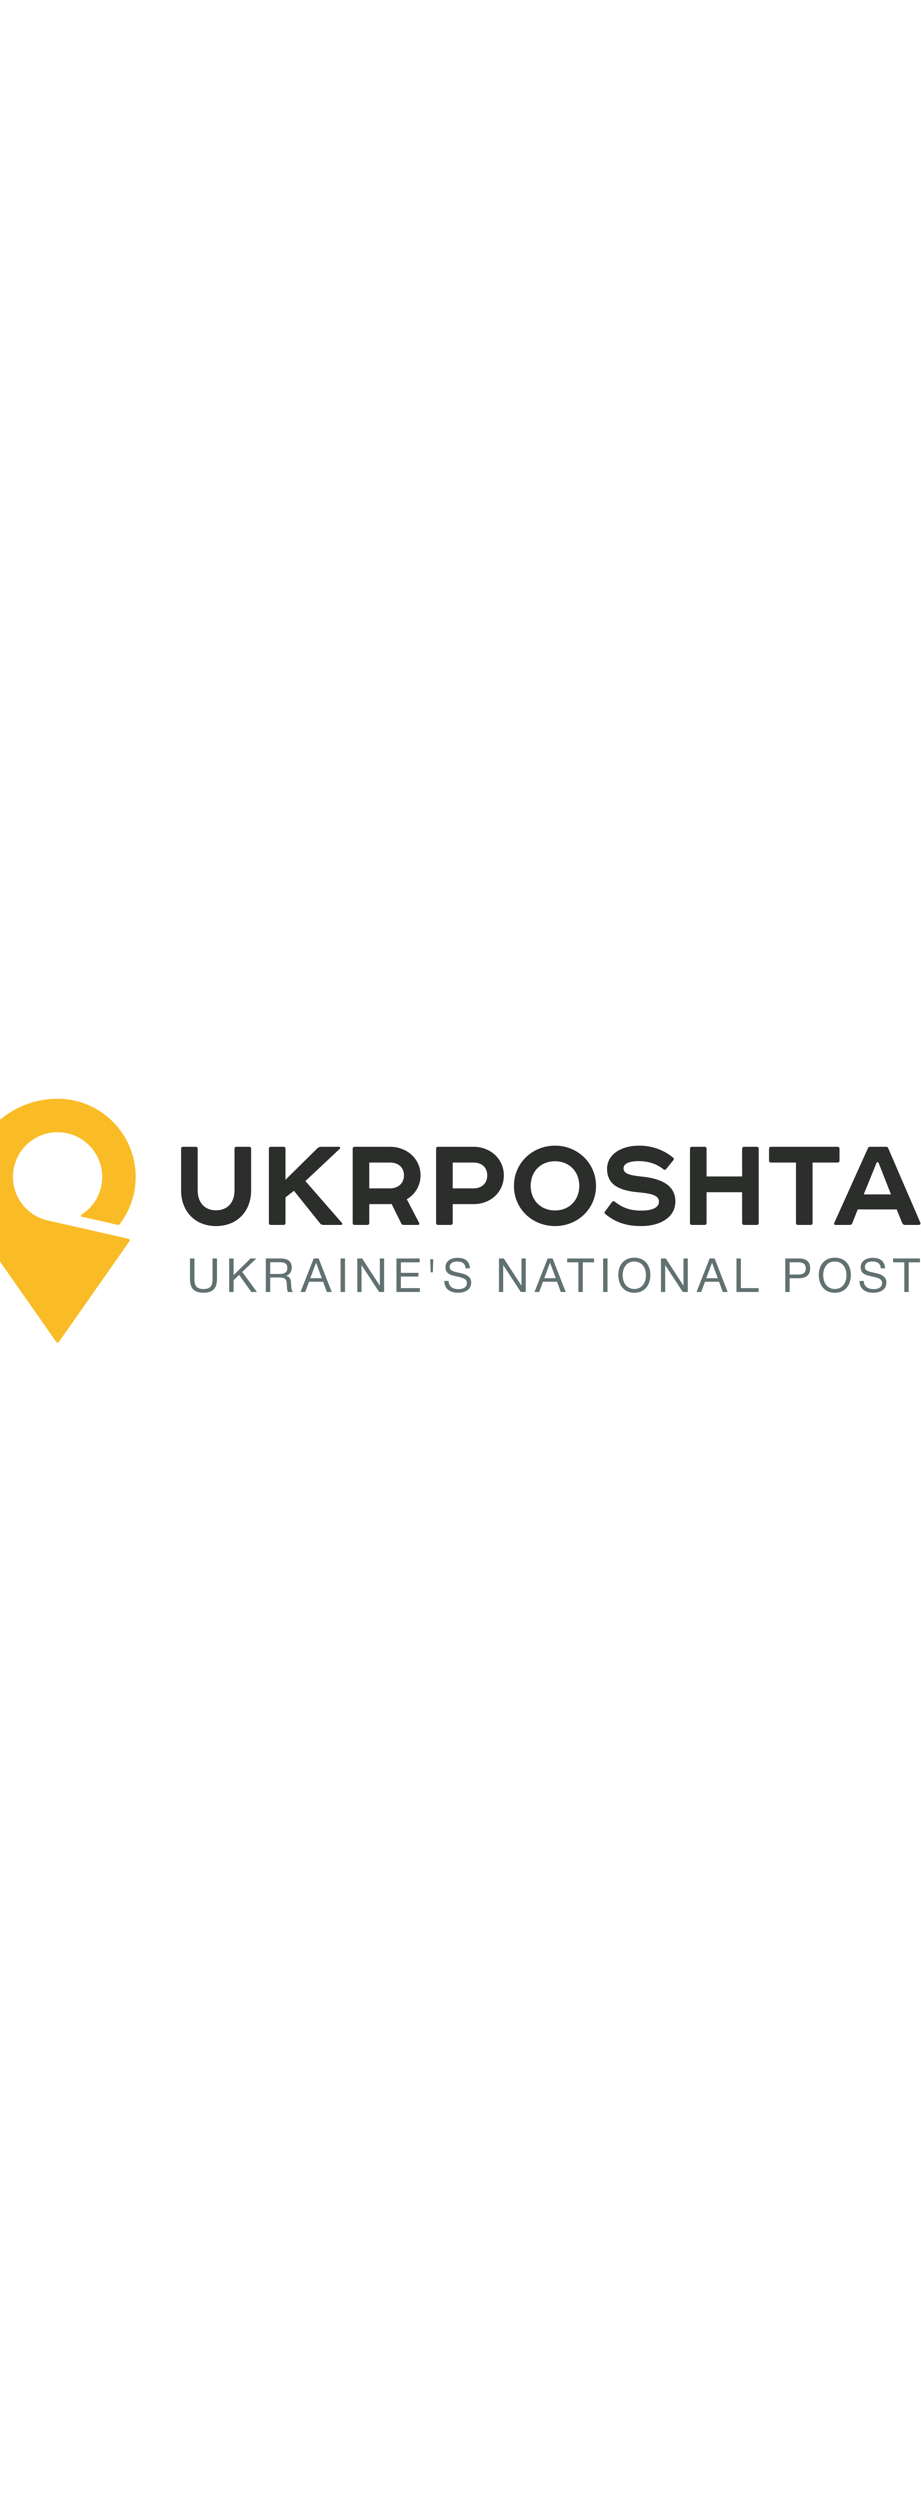 <svg xmlns="http://www.w3.org/2000/svg" height="160" width="59" viewBox="10 -10 290.734 115.312"><defs><clipPath clipPathUnits="userSpaceOnUse" id="a"><path d="M0 0h2404.52v615H0z"/></clipPath></defs><g clip-path="url(#a)" transform="matrix(.125 0 0 -.125 0 76.875)"><path d="M404.246 262.023c-.019.004-203.683 46.094-203.683 46.094-60.715 13.738-98.79 74.09-85.055 134.801 13.734 60.711 74.086 98.789 134.801 85.051 60.707-13.735 98.789-74.086 85.046-134.797-6.875-30.395-25.449-55.094-49.886-70.481 0 0-.063-.046-.09-.062-.715-.516-1.184-1.356-1.184-2.301 0-1.324.918-2.437 2.149-2.734 0 0 90.609-20.492 90.625-20.492 2.152-.489 4.386.343 5.715 2.093.011.016 0 .004 0 .004 24.968 33.028 39.957 74.239 39.957 118.817 0 104.972-82.016 190.754-185.457 196.855-.918.043-6.532.262-8.426.293-45.793.715-92.231-12.418-132.621-40.699C-5.836 503.059-30.621 362.508 40.785 260.531L221.992 1.738A4.214 4.214 0 01225.41 0c1.41 0 2.66.695 3.426 1.754 0 0 177.941 253.766 177.961 253.789a4.23 4.23 0 01.719 2.363c0 2.008-1.399 3.688-3.27 4.117" fill="#fabc26"/><path d="M571.07 212.23v-53.335c0-16.278 6.535-23.766 22.805-23.766 17.109 0 22.813 8.203 22.813 23.766v53.335h11.289v-50.371c0-23.757-8.434-35.996-34.102-35.996-24.465 0-34.09 11.403-34.09 34.813v51.554h11.285m120.711-33.976l37.063-50.606H714.59l-30.649 43-14.019-13.296v-29.704h-11.168v84.582h11.168v-41.937l42.887 41.937h14.609l-35.637-33.976m70.649-5.109h21.035c10.93 0 22.215 1.07 22.215 14.972 0 12.586-9.27 14.606-19.246 14.606H762.43zm26.023 39.085c15.918 0 28.391-5.234 28.391-23.406 0-9.863-5.824-18.051-14.492-20.547 11.882-2.496 12.355-10.57 12.828-20.793.363-6.769.363-15.324 4.875-19.836h-12.832c-2.731 4.278-2.618 13.778-2.852 18.653-.715 14.254-4.402 17.933-19.719 17.933H762.43v-36.586h-11.157v84.582h37.18m89.789-10.695l-14.609-39.078h28.984zm39.555-73.887h-12.469l-9.39 25.899h-35.52l-9.617-25.899h-11.879l33.254 84.582h12.597l33.024-84.582m22.316 0h11.16v84.582H940.113zm54.453 84.582l44.664-68.664v68.664h10.81v-84.582h-12.59l-44.427 67.829v-67.829h-10.695v84.582h12.238m145.204-9.738h-47.4v-26.488h44.31v-9.391h-44.31v-29.222h48v-9.743h-59.16v84.582h58.56v-9.738m27.85-25.191l-1.19 33.027h7.72l-1.07-33.027h-5.46m88.22 10.101c-1.3 12.239-8.55 17.223-21.03 17.223-12.11 0-19.11-5.105-19.11-14.02 0-9.5 9.85-11.523 22.92-14.25 13.79-2.859 31.35-7.125 31.35-24.949 0-18.769-16.74-25.664-32.9-25.664-20.19 0-35.04 9.387-35.04 29.821h10.8c.48-15.325 11.65-20.668 25.2-20.668 9.86 0 21.03 3.445 21.03 15.445 0 10.926-10.7 13.062-24.6 16.273-13.66 3.086-29.46 5.348-29.46 23.164 0 17.344 15.45 24.118 30.65 24.118 17.94 0 30.29-8.317 31-26.493h-10.81m96.47 24.828l44.66-68.664v68.664h10.82v-84.582h-12.6l-44.43 67.829v-67.829h-10.69v84.582h12.24m116.77-10.695l-14.61-39.078h28.99zm39.56-73.887h-12.47l-9.38 25.899h-35.53l-9.62-25.899h-11.88l33.27 84.582h12.58l33.03-84.582m71.57 74.844h-28.39v-74.844h-11.17v74.844h-28.39v9.738h67.95v-9.738m22.88-74.844h11.172v84.582H1603.09zm49.44 42.411c0-21.149 11.53-34.809 29.47-34.809 17.69 0 29.22 13.777 29.22 34.809 0 20.906-11.53 34.449-29.47 34.449-19.95 0-29.22-16.391-29.22-34.449zm69.85.589c0-24.828-13.65-45.015-40.5-45.015-27.09 0-40.51 20.668-40.51 45.258 0 26.367 15.8 43.359 40.38 43.359 26.27 0 40.63-18.414 40.63-43.602m39.03 41.582l44.66-68.664v68.664h10.82v-84.582h-12.59l-44.44 67.829v-67.829h-10.69v84.582h12.24m116.77-10.695l-14.61-39.078h28.99zm39.56-73.887h-12.47l-9.38 25.899h-35.53l-9.62-25.899h-11.88l33.27 84.582h12.59l33.02-84.582m78.19 0h-56.06v84.582h11.16v-74.839h44.9v-9.743m78.3 44.079h21.5c10.8 0 19.13 2.964 19.13 15.437 0 13.539-9.64 15.445-20.68 15.445h-19.95zm23.63 40.503c16.16 0 28.16-6.769 28.16-24.359 0-19.121-12.35-25.535-28.87-25.535h-22.92v-34.688h-11.17v84.582h34.8m61.05-42.171c0-21.149 11.53-34.809 29.46-34.809 17.69 0 29.22 13.777 29.22 34.809 0 20.906-11.53 34.449-29.46 34.449-19.95 0-29.22-16.391-29.22-34.449zm69.85.589c0-24.828-13.66-45.015-40.5-45.015-27.09 0-40.52 20.668-40.52 45.258 0 26.367 15.8 43.359 40.39 43.359 26.26 0 40.63-18.414 40.63-43.602m75.62 16.754c-1.3 12.239-8.56 17.223-21.03 17.223-12.11 0-19.13-5.105-19.13-14.02 0-9.5 9.87-11.523 22.94-14.25 13.77-2.859 31.36-7.125 31.36-24.949 0-18.769-16.75-25.664-32.91-25.664-20.2 0-35.04 9.387-35.04 29.821h10.81c.47-15.325 11.64-20.668 25.18-20.668 9.86 0 21.03 3.445 21.03 15.445 0 10.926-10.7 13.062-24.6 16.273-13.65 3.086-29.46 5.348-29.46 23.164 0 17.344 15.45 24.118 30.66 24.118 17.93 0 30.28-8.317 31-26.493h-10.81m98.88 15.09h-28.4v-74.844h-11.17v74.844h-28.39v9.738h67.96v-9.738" fill="#617171"/><path d="M537.281 488.957c0 3.258 1.805 5.066 5.067 5.066h31.832c3.258 0 5.062-1.808 5.062-5.066V384.039c0-29.309 16.285-50.293 46.309-50.293 29.312 0 46.672 19.902 46.672 50.293v104.918c0 3.258 1.804 5.066 5.066 5.066h31.84c3.258 0 5.066-1.808 5.066-5.066V383.672c0-51.012-34.011-89.723-88.644-89.723-54.266 0-88.27 38.711-88.27 89.723v105.285m258.621 5.066c3.258 0 5.063-1.808 5.063-5.066v-78.148l81.414 80.32c2.168 1.809 5.418 2.894 9.402 2.894h44.137c3.262 0 4.34-2.894 1.805-5.429l-86.457-81.039 91.886-105.282c2.536-2.531 1.09-5.425-2.168-5.425h-43.41c-3.984 0-6.883 1.082-9.054 3.617l-66.207 82.484-21.348-16.64V301.91c0-3.254-1.805-5.062-5.063-5.062H764.07c-3.254 0-5.062 1.808-5.062 5.062v187.047c0 3.258 1.808 5.066 5.062 5.066h31.832m268.788-104.921c22.79 0 35.46 14.472 35.46 32.925 0 18.45-12.67 32.2-35.46 32.2h-52.1v-65.125zm0 104.921c43.78 0 77.42-31.117 77.42-71.996 0-26.05-14.11-48.48-34.73-60.422l31.11-59.695c1.46-2.527-.36-5.062-3.25-5.062h-35.46c-2.9 0-5.06 1.082-6.5 3.617l-24.25 49.203c-2.53-.363-4.34-.363-5.78-.363h-50.66V301.91c0-3.254-1.8-5.062-5.06-5.062h-31.839c-3.253 0-5.062 1.808-5.062 5.062v187.047c0 3.258 1.809 5.066 5.062 5.066h88.999m211.02-104.921c22.07 0 34.73 13.75 34.73 32.925 0 18.809-12.66 32.2-34.73 32.2h-52.46v-65.125zm0 104.921c43.78 0 76.7-31.476 76.7-71.996 0-41.968-32.92-72.722-76.7-72.722h-52.46V301.91c0-3.254-1.81-5.062-5.07-5.062h-31.83c-3.25 0-5.06 1.808-5.06 5.062v187.047c0 3.258 1.81 5.066 5.06 5.066h89.36m144.49-98.769c0-35.82 25.32-61.863 61.5-61.863 35.82 0 61.14 26.043 61.14 61.863 0 36.539-25.32 62.226-61.14 62.226-36.18 0-61.5-25.687-61.5-62.226zm61.5 101.66c56.81 0 103.48-43.777 103.48-101.66 0-58.246-46.67-101.305-103.48-101.305-57.16 0-103.83 43.059-103.83 101.305 0 57.883 46.67 101.66 103.83 101.66m297.78-30.027c2.53-1.809 2.89-3.981 1.08-6.508l-18.09-22.434c-2.17-2.535-4.7-2.894-7.6-.359-16.27 13.019-37.26 20.258-62.23 20.258-24.59 0-37.98-6.875-37.98-18.09 0-11.578 10.85-17.371 43.78-20.621 50.65-4.703 87.18-21.711 87.18-62.949 0-39.434-36.89-62.235-86.46-62.235-36.18 0-64.4 8.688-90.45 30.395-2.53 1.804-2.53 4.34-.36 7.234l17.01 22.793c2.17 2.895 4.7 3.258 7.23 1.082 19.9-15.551 38.71-22.426 67.3-22.426 30.38 0 44.13 9.043 44.13 22.426 0 14.11-13.75 20.266-50.29 23.52-48.48 3.976-80.68 18.449-80.68 59.336 0 35.812 34.38 58.605 81.77 58.605 31.83 0 61.5-10.851 84.66-30.027m79.82 27.136c3.26 0 5.06-1.808 5.06-5.066v-69.824h89.73v69.824c0 3.258 1.81 5.066 5.06 5.066H1991c3.25 0 5.06-1.808 5.06-5.066V301.91c0-3.254-1.81-5.062-5.06-5.062h-31.85c-3.25 0-5.06 1.808-5.06 5.062v77.426h-89.73V301.91c0-3.254-1.8-5.062-5.06-5.062h-31.83c-3.26 0-5.06 1.808-5.06 5.062v187.047c0 3.258 1.8 5.066 5.06 5.066h31.83m335.73 0c3.26 0 5.07-1.808 5.07-5.066v-29.664c0-3.262-1.81-5.066-5.07-5.066h-62.96V301.91c0-3.254-1.8-5.062-5.06-5.062h-31.83c-3.26 0-5.07 1.808-5.07 5.062v152.317h-62.95c-3.26 0-5.07 1.804-5.07 5.066v29.664c0 3.258 1.81 5.066 5.07 5.066h167.87m66.27-120.117h68.73l-31.84 81.039h-3.97zm83.2-37.98h-98.4l-13.75-34.738c-1.08-2.895-3.26-4.34-6.15-4.34h-35.82c-3.61 0-4.7 1.808-3.61 5.062l85.38 189.219c.72 1.809 2.17 2.894 4.71 2.894h41.24c2.53 0 3.97-1.085 4.7-2.894l81.4-188.492c1.09-2.895-.72-5.789-3.98-5.789h-34.37c-3.61 0-6.14 1.808-7.6 5.062l-13.75 34.016" fill="#2c2e2c"/></g></svg>
